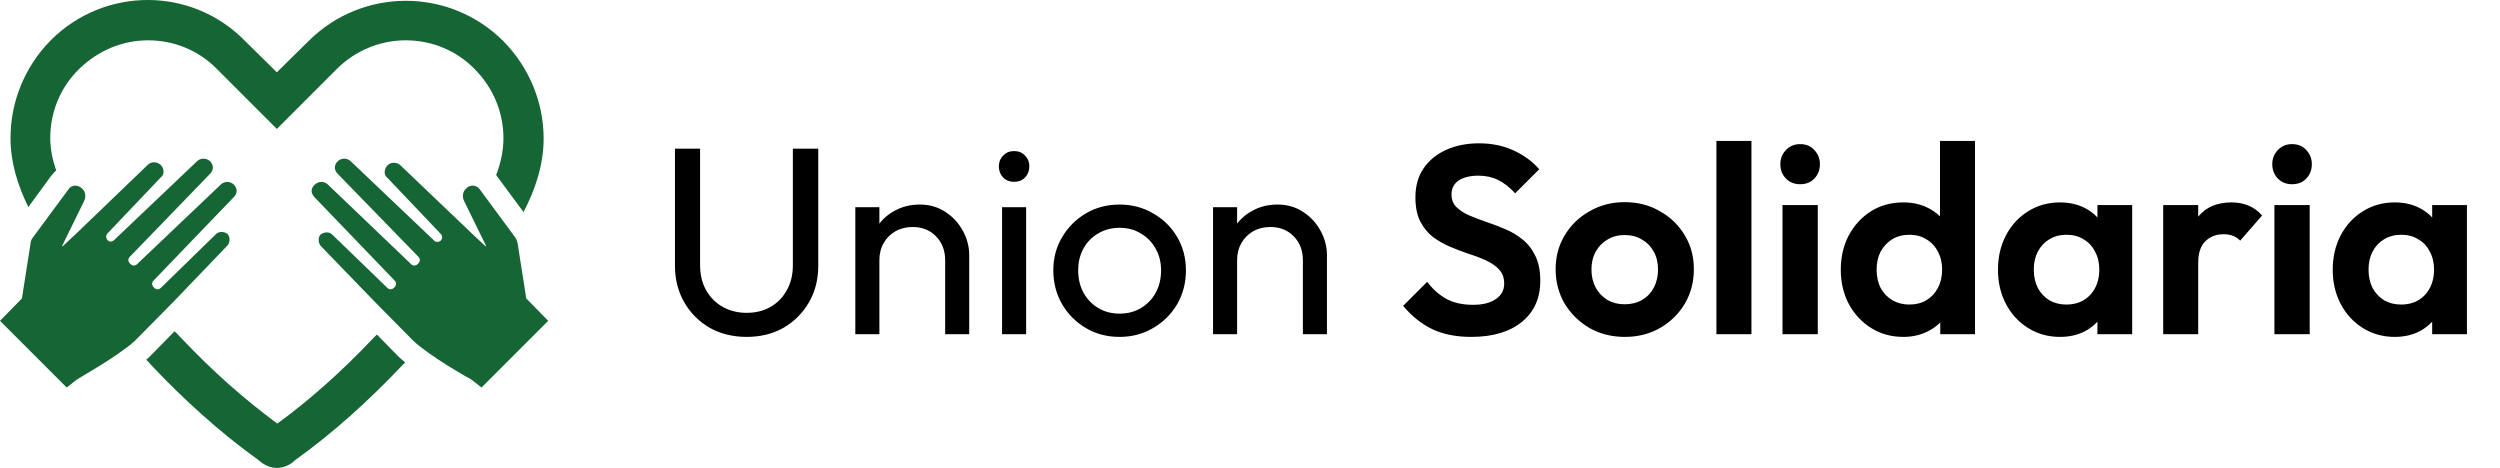 <svg width="187" height="35" viewBox="0 0 187 35" fill="none" xmlns="http://www.w3.org/2000/svg">
<path d="M17.017 18.359C17.222 18.119 17.222 17.709 17.017 17.504C16.778 17.299 16.368 17.299 16.163 17.504L12.028 21.537C11.892 21.673 11.687 21.673 11.55 21.537L11.482 21.468C11.345 21.331 11.345 21.127 11.482 20.99L17.496 14.736C17.769 14.463 17.769 14.087 17.496 13.814C17.222 13.54 16.778 13.54 16.505 13.814L10.251 19.76C10.115 19.896 9.91 19.896 9.773 19.76L9.705 19.691C9.568 19.555 9.568 19.35 9.705 19.213L15.719 12.994C15.992 12.72 15.992 12.344 15.719 12.071C15.445 11.798 15.001 11.798 14.728 12.071L8.509 17.983C8.372 18.085 8.201 18.119 8.064 17.983C7.928 17.846 7.894 17.641 8.03 17.47L12.028 13.267C12.165 13.165 12.233 13.028 12.233 12.857C12.233 12.652 12.165 12.481 12.028 12.344C11.755 12.071 11.277 12.071 11.037 12.344L5.775 17.402L4.681 18.427L4.647 18.393L6.288 15.044C6.458 14.702 6.39 14.292 6.117 14.087C5.98 13.95 5.775 13.882 5.604 13.882C5.399 13.916 5.228 13.985 5.126 14.155L2.426 17.812C2.358 17.914 2.289 18.051 2.289 18.188L1.64 22.323L0 23.997L4.989 28.986L5.775 28.371C5.809 28.337 8.85 26.628 10.081 25.5L12.985 22.562L17.017 18.359Z" fill="#166534"/>
<path d="M39.365 22.323L38.716 18.188C38.682 18.051 38.648 17.948 38.579 17.812L35.88 14.155C35.777 13.985 35.606 13.916 35.401 13.882C35.231 13.882 35.026 13.916 34.889 14.087C34.615 14.292 34.547 14.702 34.718 15.044L36.358 18.393L36.324 18.427L35.231 17.402L29.968 12.379C29.695 12.105 29.216 12.105 28.977 12.379C28.841 12.515 28.772 12.72 28.772 12.891C28.772 13.062 28.841 13.199 28.977 13.301L32.975 17.504C33.112 17.641 33.112 17.88 32.941 18.017C32.804 18.119 32.599 18.119 32.497 18.017L26.244 12.071C25.97 11.798 25.526 11.798 25.253 12.071C24.979 12.344 24.979 12.72 25.253 12.994L31.301 19.213C31.438 19.35 31.438 19.555 31.301 19.691L31.233 19.76C31.096 19.896 30.891 19.896 30.754 19.76L24.535 13.814C24.262 13.54 23.817 13.54 23.544 13.814C23.236 14.087 23.236 14.429 23.51 14.736L29.524 20.99C29.661 21.127 29.661 21.331 29.524 21.468L29.456 21.537C29.319 21.673 29.114 21.673 28.977 21.537L24.843 17.538C24.637 17.334 24.262 17.334 23.988 17.538C23.783 17.744 23.783 18.119 23.988 18.393L28.02 22.562L30.925 25.5C32.155 26.662 35.196 28.371 35.231 28.371L36.017 28.986L41.005 23.997L39.365 22.323Z" fill="#166534"/>
<path d="M29.763 26.628L28.191 25.022C28.123 25.09 28.055 25.159 27.986 25.227C25.526 27.824 23.134 29.943 20.742 31.685C19.546 30.797 18.35 29.84 17.154 28.781C15.958 27.721 14.728 26.526 13.498 25.227C13.361 25.09 13.224 24.919 13.053 24.783L11.208 26.662C11.14 26.73 11.037 26.833 10.935 26.901C11.072 27.038 11.208 27.175 11.311 27.311C13.771 29.909 16.436 32.335 19.341 34.419C19.751 34.795 20.229 35 20.708 35C21.186 35 21.699 34.795 22.075 34.419C24.979 32.335 27.645 29.909 30.105 27.311C30.173 27.243 30.242 27.175 30.31 27.106C30.105 26.936 29.934 26.799 29.797 26.662L29.763 26.628Z" fill="#166534"/>
<path d="M3.793 13.199C3.93 13.028 4.066 12.857 4.203 12.755C3.93 11.969 3.759 11.148 3.759 10.328C3.759 8.381 4.511 6.535 5.912 5.168C7.313 3.802 9.124 3.016 11.072 3.016C13.019 3.016 14.864 3.767 16.231 5.168L20.708 9.645L25.184 5.168C26.551 3.802 28.396 3.016 30.344 3.016C32.292 3.016 34.137 3.767 35.504 5.168C36.871 6.535 37.657 8.381 37.657 10.328C37.657 11.285 37.452 12.208 37.11 13.096C37.144 13.13 37.178 13.165 37.213 13.233L39.16 15.864C40.049 14.155 40.664 12.31 40.664 10.363C40.664 7.731 39.639 5.1 37.657 3.084C33.625 -0.948 27.098 -0.948 23.066 3.084L20.708 5.408L18.35 3.084C14.352 -1.017 7.825 -1.017 3.793 3.016C1.811 5.032 0.786 7.663 0.786 10.328C0.786 12.174 1.333 13.882 2.119 15.488L3.793 13.199Z" fill="#166534"/>
<path d="M55.846 25.2C54.819 25.2 53.899 24.973 53.086 24.52C52.286 24.053 51.652 23.42 51.186 22.62C50.719 21.807 50.486 20.887 50.486 19.86V11.12H52.366V19.82C52.366 20.553 52.519 21.187 52.826 21.72C53.132 22.253 53.546 22.667 54.066 22.96C54.599 23.253 55.192 23.4 55.846 23.4C56.526 23.4 57.119 23.253 57.626 22.96C58.146 22.667 58.552 22.253 58.846 21.72C59.152 21.187 59.306 20.56 59.306 19.84V11.12H61.206V19.88C61.206 20.907 60.972 21.82 60.506 22.62C60.039 23.42 59.406 24.053 58.606 24.52C57.806 24.973 56.886 25.2 55.846 25.2ZM70.698 25V19.46C70.698 18.74 70.471 18.147 70.018 17.68C69.565 17.213 68.978 16.98 68.258 16.98C67.778 16.98 67.351 17.087 66.978 17.3C66.605 17.513 66.311 17.807 66.098 18.18C65.885 18.553 65.778 18.98 65.778 19.46L65.038 19.04C65.038 18.32 65.198 17.68 65.518 17.12C65.838 16.56 66.285 16.12 66.858 15.8C67.431 15.467 68.078 15.3 68.798 15.3C69.518 15.3 70.151 15.48 70.698 15.84C71.258 16.2 71.698 16.673 72.018 17.26C72.338 17.833 72.498 18.447 72.498 19.1V25H70.698ZM63.978 25V15.5H65.778V25H63.978ZM74.955 25V15.5H76.755V25H74.955ZM75.855 13.6C75.522 13.6 75.248 13.493 75.035 13.28C74.822 13.053 74.715 12.773 74.715 12.44C74.715 12.12 74.822 11.853 75.035 11.64C75.248 11.413 75.522 11.3 75.855 11.3C76.188 11.3 76.462 11.413 76.675 11.64C76.888 11.853 76.995 12.12 76.995 12.44C76.995 12.773 76.888 13.053 76.675 13.28C76.462 13.493 76.188 13.6 75.855 13.6ZM83.748 25.2C82.814 25.2 81.974 24.98 81.228 24.54C80.481 24.1 79.888 23.507 79.448 22.76C79.008 22 78.788 21.153 78.788 20.22C78.788 19.3 79.008 18.473 79.448 17.74C79.888 16.993 80.481 16.4 81.228 15.96C81.974 15.52 82.814 15.3 83.748 15.3C84.668 15.3 85.501 15.52 86.248 15.96C87.008 16.387 87.608 16.973 88.048 17.72C88.488 18.467 88.708 19.3 88.708 20.22C88.708 21.153 88.488 22 88.048 22.76C87.608 23.507 87.008 24.1 86.248 24.54C85.501 24.98 84.668 25.2 83.748 25.2ZM83.748 23.46C84.348 23.46 84.881 23.32 85.348 23.04C85.814 22.76 86.181 22.38 86.448 21.9C86.714 21.407 86.848 20.847 86.848 20.22C86.848 19.607 86.708 19.06 86.428 18.58C86.161 18.1 85.794 17.727 85.328 17.46C84.874 17.18 84.348 17.04 83.748 17.04C83.148 17.04 82.614 17.18 82.148 17.46C81.681 17.727 81.314 18.1 81.048 18.58C80.781 19.06 80.648 19.607 80.648 20.22C80.648 20.847 80.781 21.407 81.048 21.9C81.314 22.38 81.681 22.76 82.148 23.04C82.614 23.32 83.148 23.46 83.748 23.46ZM97.456 25V19.46C97.456 18.74 97.229 18.147 96.776 17.68C96.322 17.213 95.736 16.98 95.016 16.98C94.536 16.98 94.109 17.087 93.736 17.3C93.362 17.513 93.069 17.807 92.856 18.18C92.642 18.553 92.536 18.98 92.536 19.46L91.796 19.04C91.796 18.32 91.956 17.68 92.276 17.12C92.596 16.56 93.042 16.12 93.616 15.8C94.189 15.467 94.836 15.3 95.556 15.3C96.276 15.3 96.909 15.48 97.456 15.84C98.016 16.2 98.456 16.673 98.776 17.26C99.096 17.833 99.256 18.447 99.256 19.1V25H97.456ZM90.736 25V15.5H92.536V25H90.736ZM110.053 25.2C108.92 25.2 107.946 25.007 107.133 24.62C106.333 24.233 105.606 23.653 104.953 22.88L106.753 21.08C107.166 21.627 107.646 22.053 108.193 22.36C108.74 22.653 109.406 22.8 110.193 22.8C110.9 22.8 111.46 22.66 111.873 22.38C112.3 22.1 112.513 21.713 112.513 21.22C112.513 20.793 112.393 20.447 112.153 20.18C111.913 19.913 111.593 19.687 111.193 19.5C110.806 19.313 110.373 19.147 109.893 19C109.426 18.84 108.953 18.66 108.473 18.46C108.006 18.26 107.573 18.013 107.173 17.72C106.786 17.413 106.473 17.027 106.233 16.56C105.993 16.08 105.873 15.48 105.873 14.76C105.873 13.907 106.08 13.18 106.493 12.58C106.906 11.98 107.473 11.52 108.193 11.2C108.913 10.88 109.726 10.72 110.633 10.72C111.593 10.72 112.46 10.9 113.233 11.26C114.006 11.62 114.64 12.087 115.133 12.66L113.333 14.46C112.92 14.007 112.493 13.673 112.053 13.46C111.626 13.247 111.14 13.14 110.593 13.14C109.966 13.14 109.473 13.26 109.113 13.5C108.753 13.74 108.573 14.087 108.573 14.54C108.573 14.927 108.693 15.24 108.933 15.48C109.173 15.72 109.486 15.927 109.873 16.1C110.273 16.273 110.706 16.44 111.173 16.6C111.653 16.76 112.126 16.94 112.593 17.14C113.073 17.34 113.506 17.6 113.893 17.92C114.293 18.24 114.613 18.653 114.853 19.16C115.093 19.653 115.213 20.267 115.213 21C115.213 22.307 114.753 23.333 113.833 24.08C112.913 24.827 111.653 25.2 110.053 25.2ZM121.541 25.2C120.568 25.2 119.688 24.98 118.901 24.54C118.128 24.087 117.508 23.48 117.041 22.72C116.588 21.947 116.361 21.087 116.361 20.14C116.361 19.193 116.588 18.347 117.041 17.6C117.495 16.84 118.115 16.24 118.901 15.8C119.688 15.347 120.561 15.12 121.521 15.12C122.508 15.12 123.388 15.347 124.161 15.8C124.948 16.24 125.568 16.84 126.021 17.6C126.475 18.347 126.701 19.193 126.701 20.14C126.701 21.087 126.475 21.947 126.021 22.72C125.568 23.48 124.948 24.087 124.161 24.54C123.388 24.98 122.515 25.2 121.541 25.2ZM121.521 22.76C122.015 22.76 122.448 22.653 122.821 22.44C123.208 22.213 123.501 21.907 123.701 21.52C123.915 21.12 124.021 20.667 124.021 20.16C124.021 19.653 123.915 19.207 123.701 18.82C123.488 18.433 123.195 18.133 122.821 17.92C122.448 17.693 122.015 17.58 121.521 17.58C121.041 17.58 120.615 17.693 120.241 17.92C119.868 18.133 119.575 18.433 119.361 18.82C119.148 19.207 119.041 19.653 119.041 20.16C119.041 20.667 119.148 21.12 119.361 21.52C119.575 21.907 119.868 22.213 120.241 22.44C120.615 22.653 121.041 22.76 121.521 22.76ZM128.388 25V10.54H131.008V25H128.388ZM133.33 25V15.34H135.97V25H133.33ZM134.65 13.78C134.223 13.78 133.87 13.64 133.59 13.36C133.31 13.067 133.17 12.707 133.17 12.28C133.17 11.867 133.31 11.513 133.59 11.22C133.87 10.927 134.223 10.78 134.65 10.78C135.09 10.78 135.443 10.927 135.71 11.22C135.99 11.513 136.13 11.867 136.13 12.28C136.13 12.707 135.99 13.067 135.71 13.36C135.443 13.64 135.09 13.78 134.65 13.78ZM142.371 25.2C141.477 25.2 140.677 24.98 139.971 24.54C139.264 24.1 138.704 23.5 138.291 22.74C137.891 21.98 137.691 21.127 137.691 20.18C137.691 19.22 137.891 18.36 138.291 17.6C138.704 16.84 139.257 16.24 139.951 15.8C140.657 15.36 141.464 15.14 142.371 15.14C143.064 15.14 143.684 15.28 144.231 15.56C144.791 15.84 145.237 16.233 145.571 16.74C145.917 17.233 146.104 17.793 146.131 18.42V21.86C146.104 22.487 145.924 23.053 145.591 23.56C145.257 24.067 144.811 24.467 144.251 24.76C143.691 25.053 143.064 25.2 142.371 25.2ZM142.811 22.78C143.304 22.78 143.731 22.673 144.091 22.46C144.464 22.233 144.751 21.927 144.951 21.54C145.164 21.14 145.271 20.68 145.271 20.16C145.271 19.653 145.164 19.207 144.951 18.82C144.751 18.42 144.464 18.113 144.091 17.9C143.731 17.673 143.311 17.56 142.831 17.56C142.337 17.56 141.904 17.673 141.531 17.9C141.171 18.127 140.884 18.433 140.671 18.82C140.471 19.207 140.371 19.653 140.371 20.16C140.371 20.68 140.471 21.14 140.671 21.54C140.884 21.927 141.177 22.233 141.551 22.46C141.924 22.673 142.344 22.78 142.811 22.78ZM147.731 25H145.131V22.4L145.551 20.04L145.111 17.72V10.54H147.731V25ZM154.088 25.2C153.208 25.2 152.415 24.98 151.708 24.54C151.002 24.1 150.448 23.5 150.048 22.74C149.648 21.98 149.448 21.127 149.448 20.18C149.448 19.22 149.648 18.36 150.048 17.6C150.448 16.84 151.002 16.24 151.708 15.8C152.415 15.36 153.208 15.14 154.088 15.14C154.782 15.14 155.402 15.28 155.948 15.56C156.495 15.84 156.928 16.233 157.248 16.74C157.582 17.233 157.762 17.793 157.788 18.42V21.9C157.762 22.54 157.582 23.107 157.248 23.6C156.928 24.093 156.495 24.487 155.948 24.78C155.402 25.06 154.782 25.2 154.088 25.2ZM154.568 22.78C155.302 22.78 155.895 22.54 156.348 22.06C156.802 21.567 157.028 20.933 157.028 20.16C157.028 19.653 156.922 19.207 156.708 18.82C156.508 18.42 156.222 18.113 155.848 17.9C155.488 17.673 155.062 17.56 154.568 17.56C154.088 17.56 153.662 17.673 153.288 17.9C152.928 18.113 152.642 18.42 152.428 18.82C152.228 19.207 152.128 19.653 152.128 20.16C152.128 20.68 152.228 21.14 152.428 21.54C152.642 21.927 152.928 22.233 153.288 22.46C153.662 22.673 154.088 22.78 154.568 22.78ZM156.888 25V22.4L157.308 20.04L156.888 17.72V15.34H159.488V25H156.888ZM161.806 25V15.34H164.426V25H161.806ZM164.426 19.66L163.406 18.98C163.526 17.793 163.873 16.86 164.446 16.18C165.02 15.487 165.846 15.14 166.926 15.14C167.393 15.14 167.813 15.22 168.186 15.38C168.56 15.527 168.9 15.773 169.206 16.12L167.566 18C167.42 17.84 167.24 17.72 167.026 17.64C166.826 17.56 166.593 17.52 166.326 17.52C165.766 17.52 165.306 17.7 164.946 18.06C164.6 18.407 164.426 18.94 164.426 19.66ZM170.126 25V15.34H172.766V25H170.126ZM171.446 13.78C171.02 13.78 170.666 13.64 170.386 13.36C170.106 13.067 169.966 12.707 169.966 12.28C169.966 11.867 170.106 11.513 170.386 11.22C170.666 10.927 171.02 10.78 171.446 10.78C171.886 10.78 172.24 10.927 172.506 11.22C172.786 11.513 172.926 11.867 172.926 12.28C172.926 12.707 172.786 13.067 172.506 13.36C172.24 13.64 171.886 13.78 171.446 13.78ZM179.127 25.2C178.247 25.2 177.454 24.98 176.747 24.54C176.041 24.1 175.487 23.5 175.087 22.74C174.687 21.98 174.487 21.127 174.487 20.18C174.487 19.22 174.687 18.36 175.087 17.6C175.487 16.84 176.041 16.24 176.747 15.8C177.454 15.36 178.247 15.14 179.127 15.14C179.821 15.14 180.441 15.28 180.987 15.56C181.534 15.84 181.967 16.233 182.287 16.74C182.621 17.233 182.801 17.793 182.827 18.42V21.9C182.801 22.54 182.621 23.107 182.287 23.6C181.967 24.093 181.534 24.487 180.987 24.78C180.441 25.06 179.821 25.2 179.127 25.2ZM179.607 22.78C180.341 22.78 180.934 22.54 181.387 22.06C181.841 21.567 182.067 20.933 182.067 20.16C182.067 19.653 181.961 19.207 181.747 18.82C181.547 18.42 181.261 18.113 180.887 17.9C180.527 17.673 180.101 17.56 179.607 17.56C179.127 17.56 178.701 17.673 178.327 17.9C177.967 18.113 177.681 18.42 177.467 18.82C177.267 19.207 177.167 19.653 177.167 20.16C177.167 20.68 177.267 21.14 177.467 21.54C177.681 21.927 177.967 22.233 178.327 22.46C178.701 22.673 179.127 22.78 179.607 22.78ZM181.927 25V22.4L182.347 20.04L181.927 17.72V15.34H184.527V25H181.927Z" fill="black"/>
</svg>
